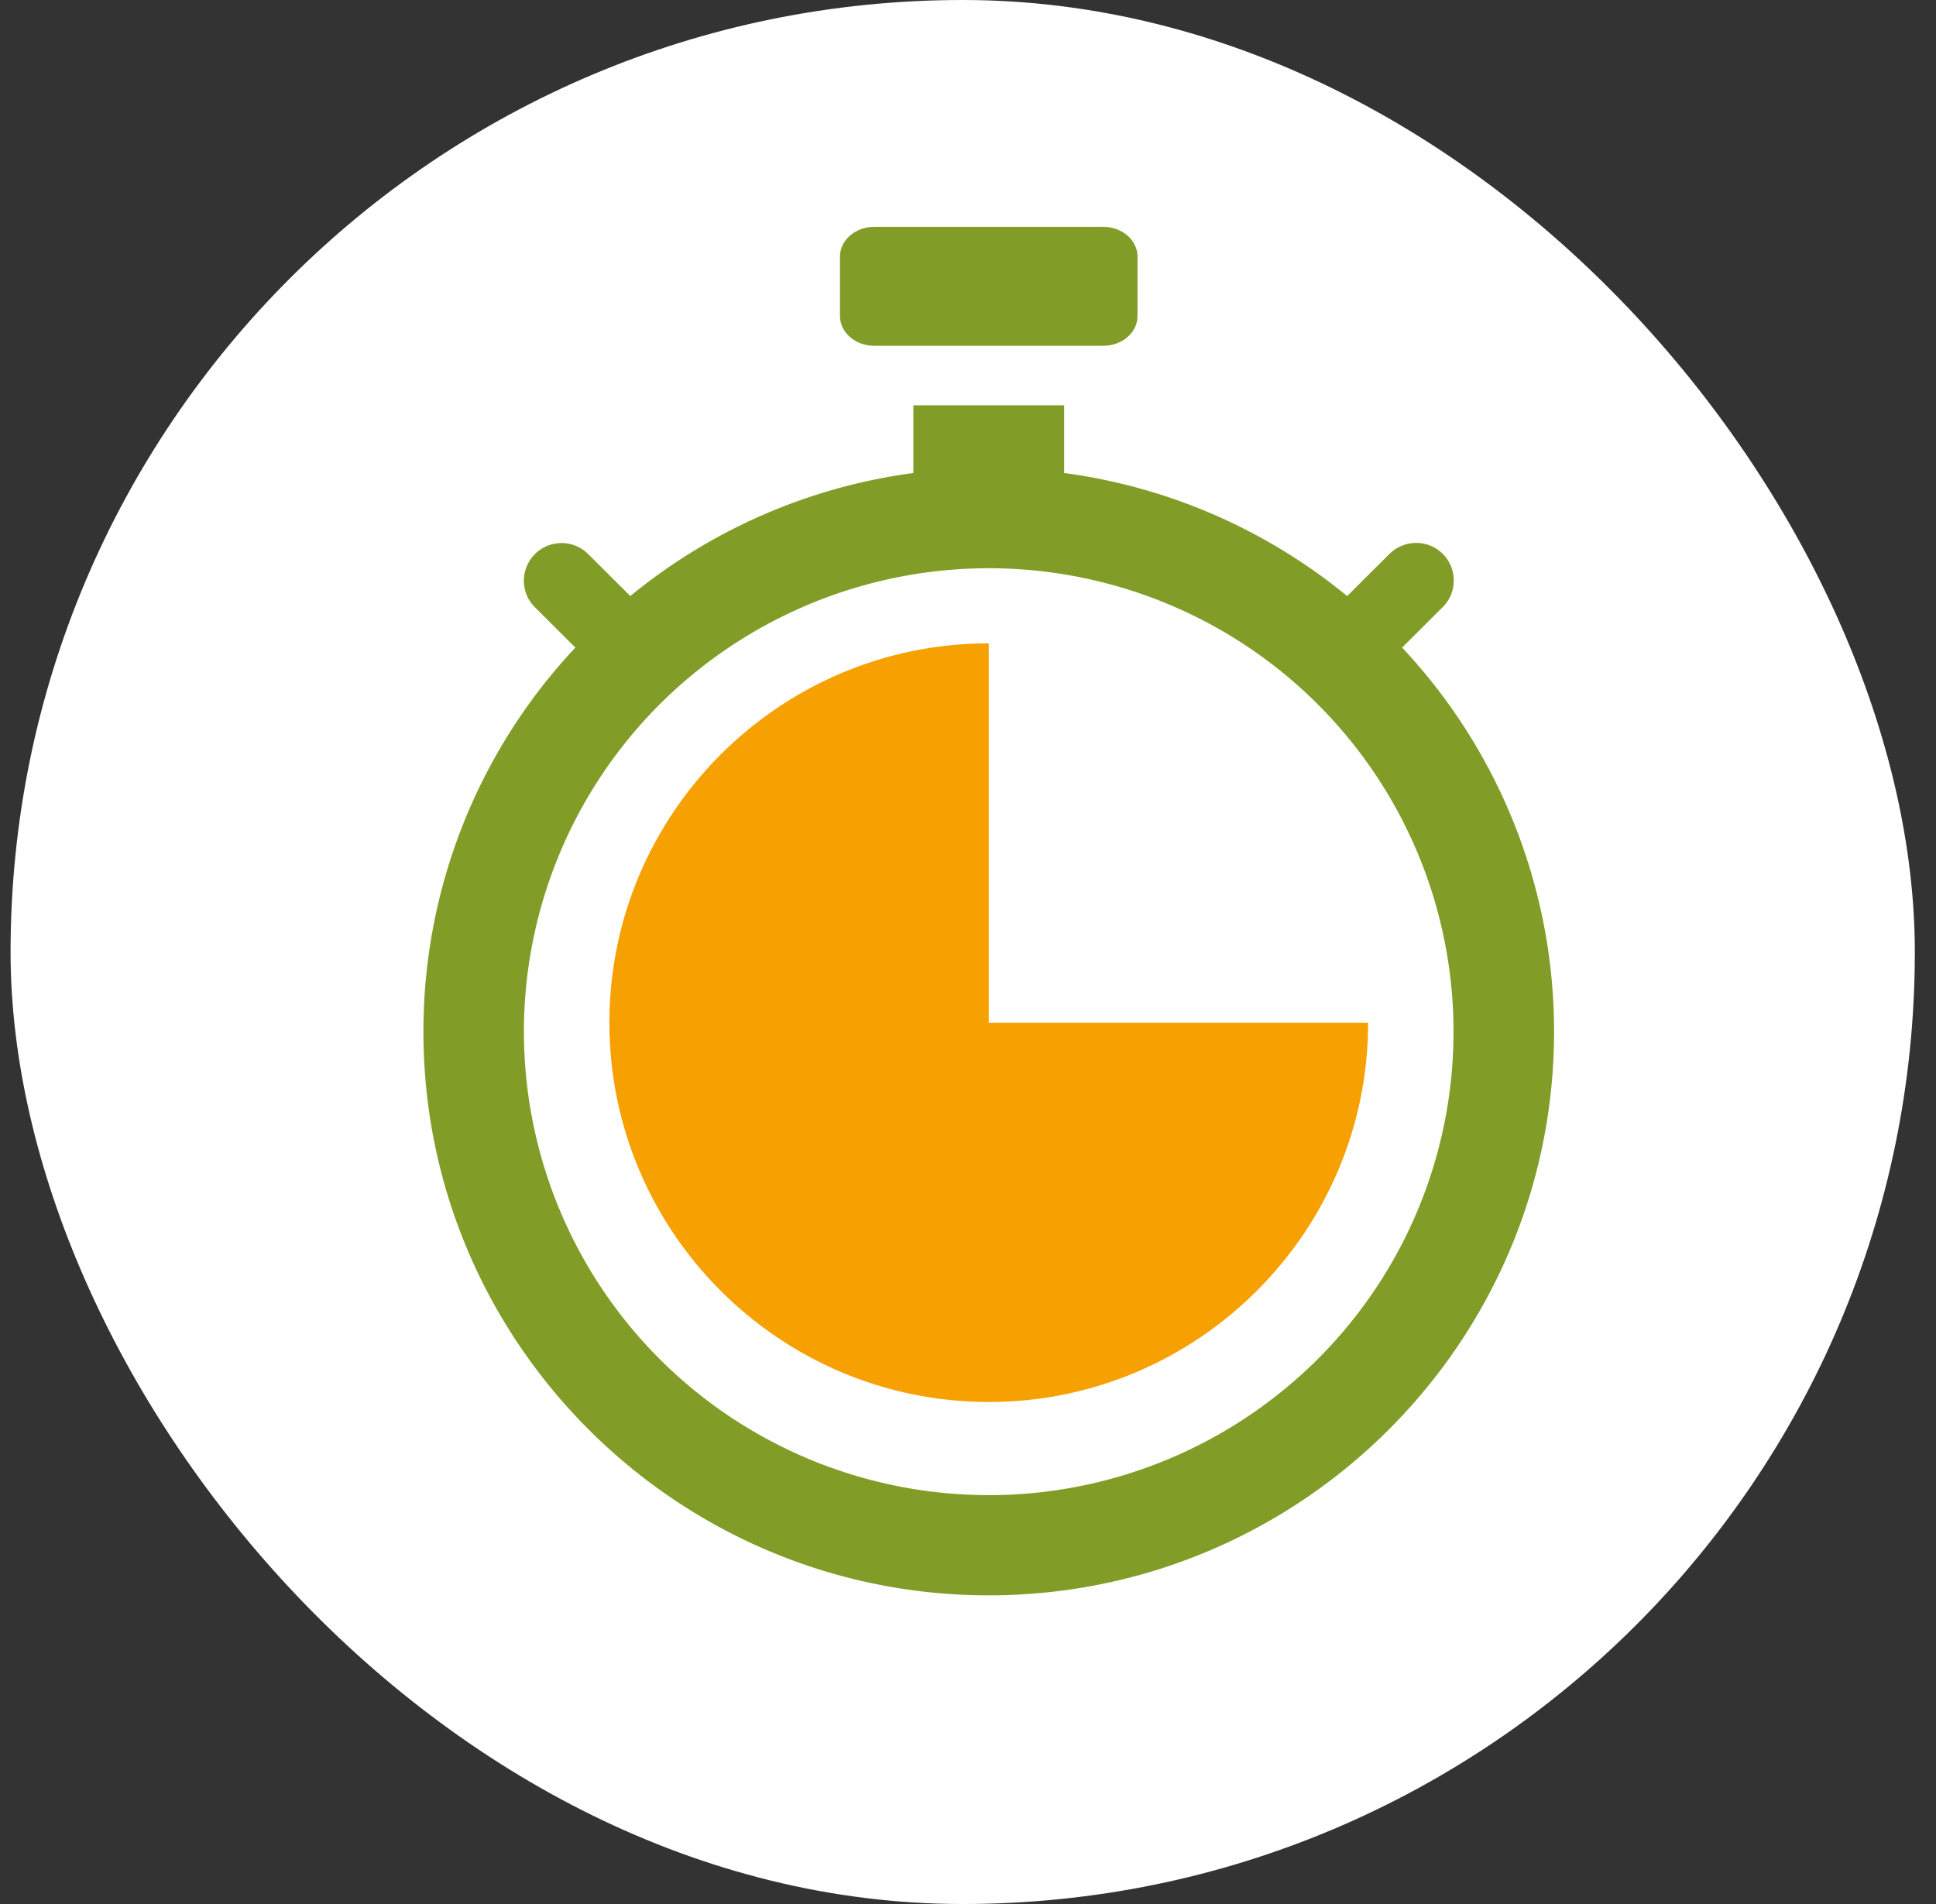 <svg xmlns="http://www.w3.org/2000/svg" width="61" height="60" fill="none">
<rect width="100%" height="100%" fill="#333333" stroke="none"/>
<rect width="60" height="60" x=".333" fill="#fff" rx="30" />
<path fill="#819D28" d="M34.76 7.148h-7.212c-.597 0-1.082.42-1.082.938V9.96c0 .518.485.937 1.082.937h7.212c.597 0 1.081-.42 1.081-.937V8.086c0-.518-.484-.938-1.081-.938" />
<path fill="#f7a001" d="M31.154 32.227V20.273c-6.591 0-11.953 5.363-11.953 11.954 0 6.59 5.362 11.953 11.953 11.953s11.953-5.362 11.953-11.953z" />
<path fill="#819D28" d="m44.179 20.407 1.273-1.27a1.185 1.185 0 0 0 .265-1.295 1.18 1.18 0 0 0-1.103-.733 1.2 1.2 0 0 0-.841.353l-1.326 1.322a17.76 17.76 0 0 0-8.918-3.879v-2.132h-4.75v2.132a17.76 17.76 0 0 0-8.919 3.878l-1.325-1.321a1.188 1.188 0 0 0-1.94 1.29c.06.144.15.275.26.385l1.274 1.27a17.67 17.67 0 0 0-4.788 12.103c0 9.795 7.991 17.763 17.813 17.763s17.812-7.968 17.812-17.763a17.67 17.67 0 0 0-4.788-12.103M31.154 47.115c-2.897 0-5.728-.856-8.137-2.46a14.6 14.6 0 0 1-5.394-6.556 14.57 14.57 0 0 1-.834-8.438 14.6 14.6 0 0 1 4.009-7.478 14.683 14.683 0 0 1 15.96-3.166 14.64 14.64 0 0 1 6.573 5.379 14.58 14.58 0 0 1-1.821 18.442 14.68 14.68 0 0 1-10.356 4.278" />
</svg>